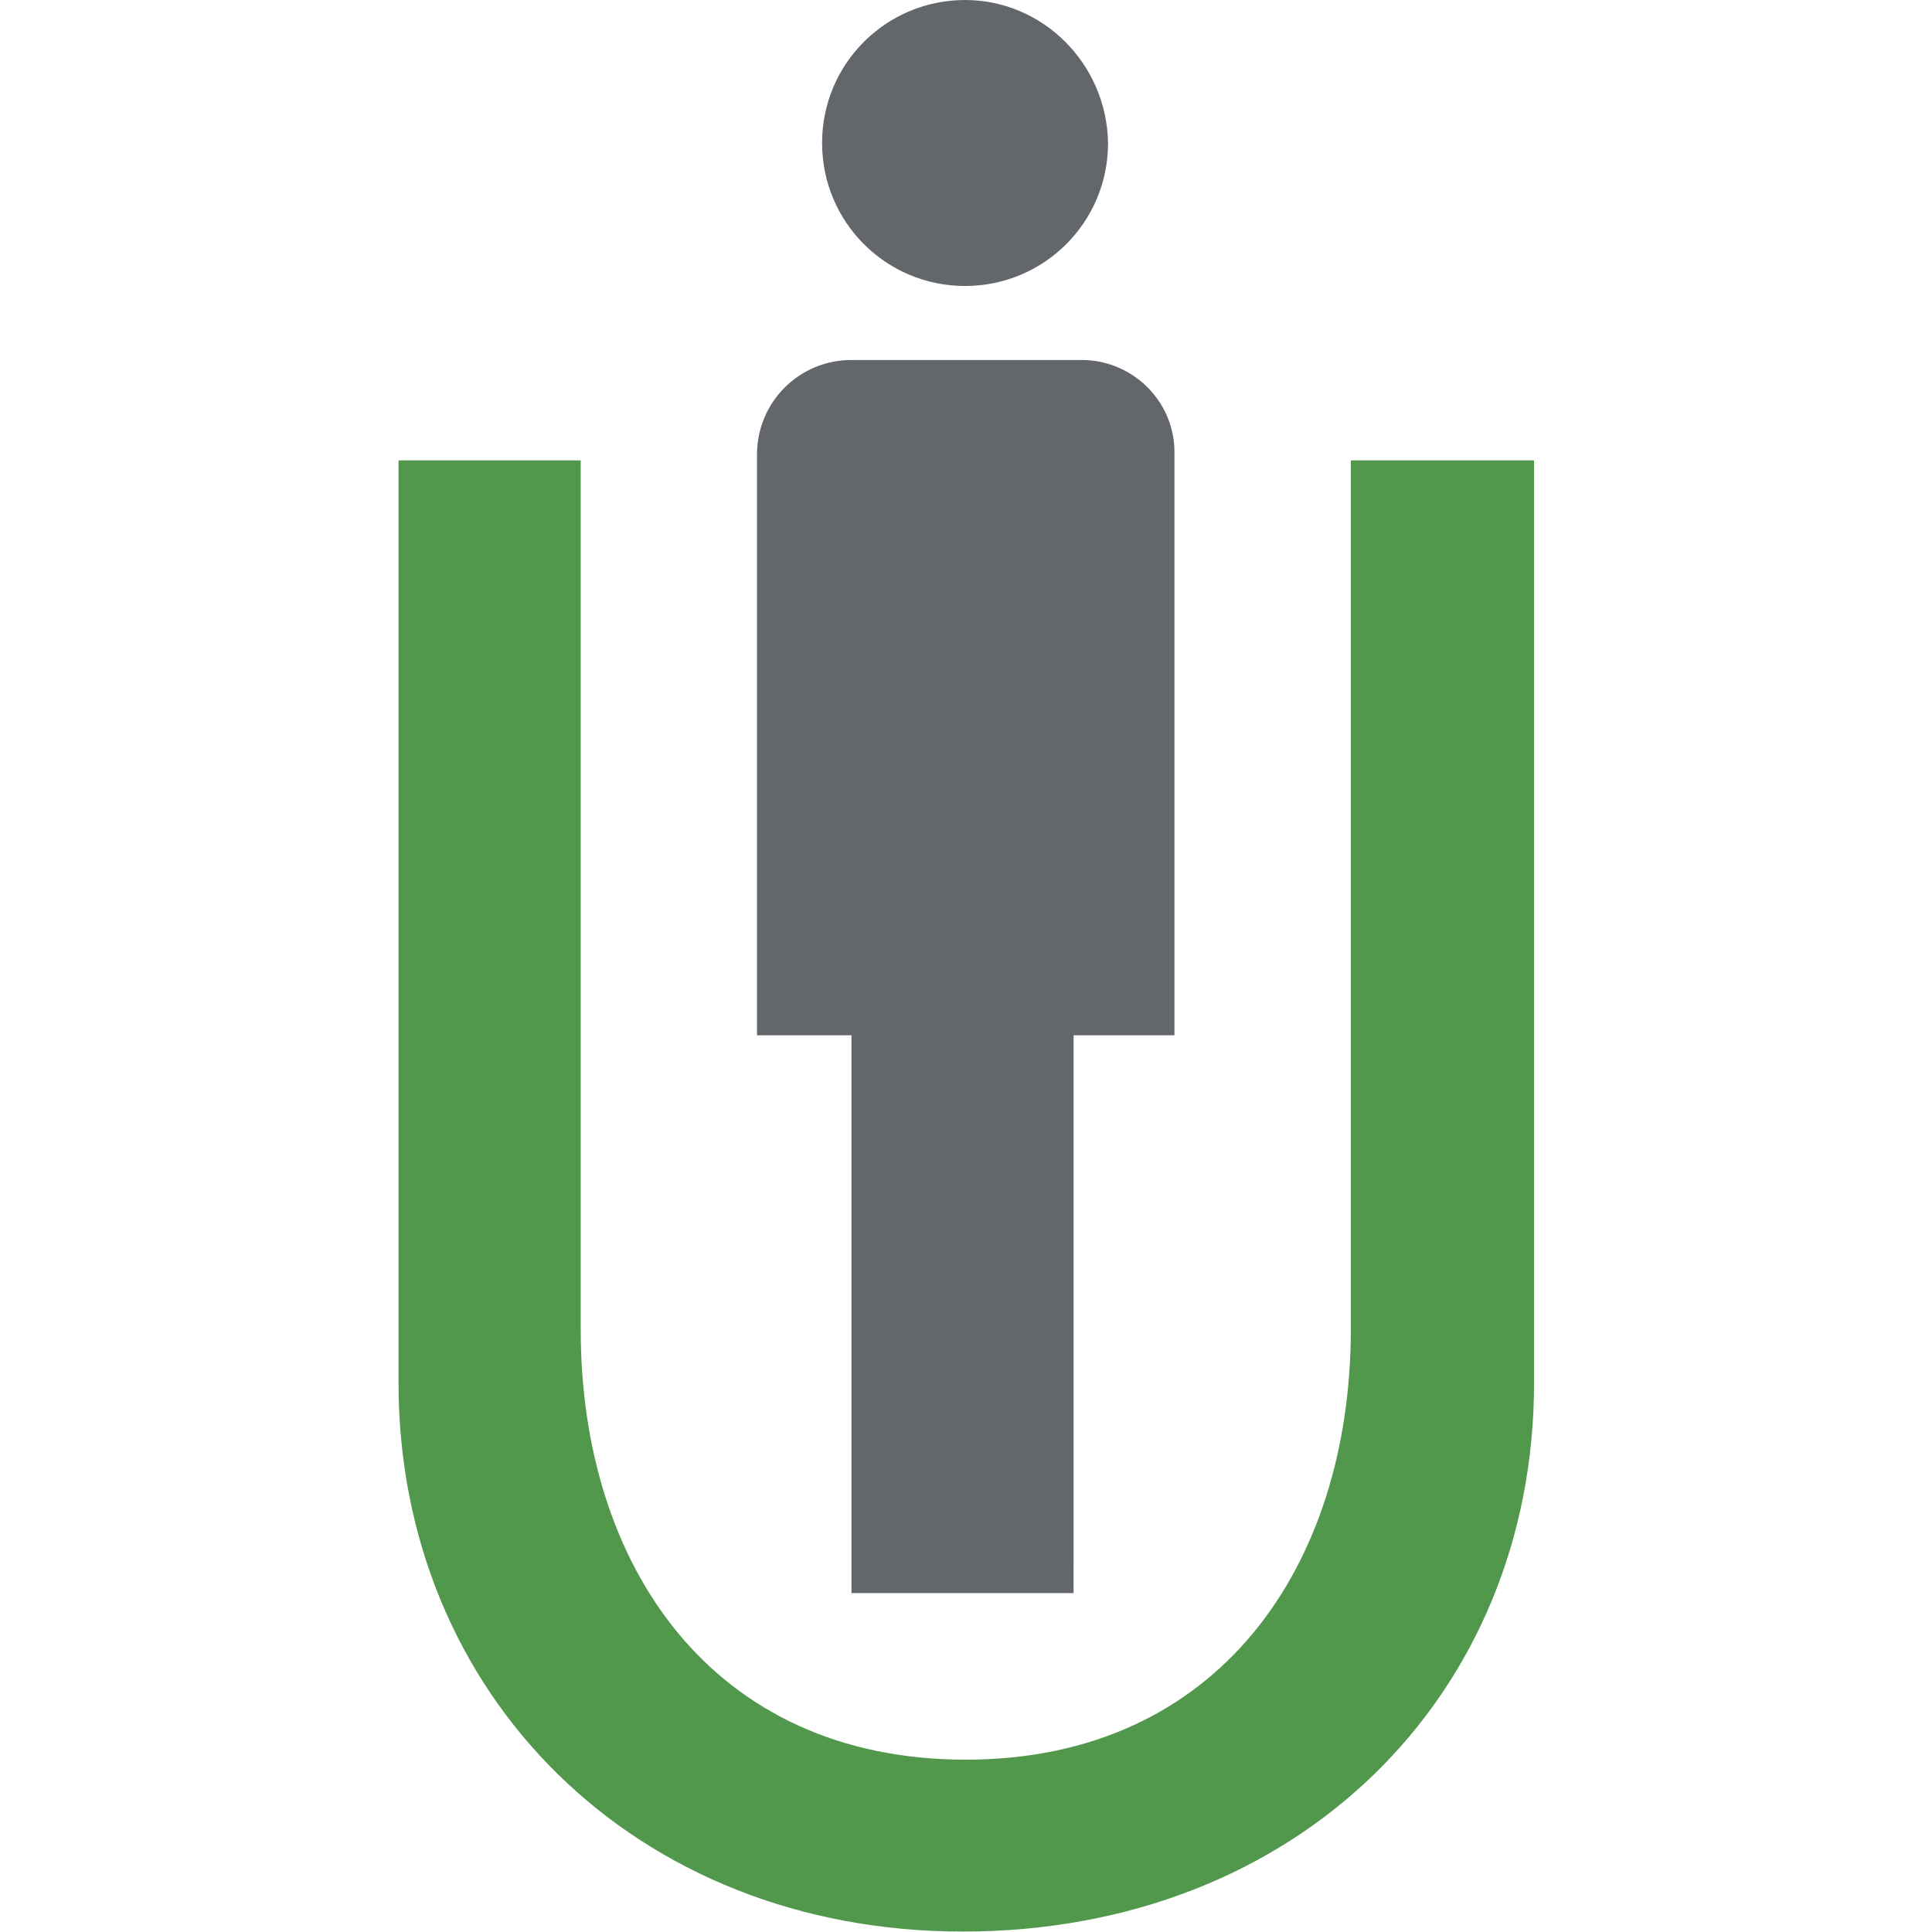 <?xml version="1.0" encoding="UTF-8" standalone="no"?>
<!-- Generator: Adobe Illustrator 21.1.0, SVG Export Plug-In . SVG Version: 6.00 Build 0)  -->

<svg
   xmlns:dc="http://purl.org/dc/elements/1.1/"
   xmlns:cc="http://creativecommons.org/ns#"
   xmlns:rdf="http://www.w3.org/1999/02/22-rdf-syntax-ns#"
   xmlns:svg="http://www.w3.org/2000/svg"
   xmlns="http://www.w3.org/2000/svg"
   xmlns:sodipodi="http://sodipodi.sourceforge.net/DTD/sodipodi-0.dtd"
   xmlns:inkscape="http://www.inkscape.org/namespaces/inkscape"
   version="1.1"
   id="Layer_1"
   x="0px"
   y="0px"
   viewBox="0 0 64 64"
   xml:space="preserve"
   sodipodi:docname="ultimatesoftware-icon.svg"
   width="64"
   height="64"
   inkscape:version="0.92.3 (2405546, 2018-03-11)"><defs
   id="defs19" /><sodipodi:namedview
   pagecolor="#ffffff"
   bordercolor="#666666"
   borderopacity="1"
   objecttolerance="10"
   gridtolerance="10"
   guidetolerance="10"
   inkscape:pageopacity="0"
   inkscape:pageshadow="2"
   inkscape:window-width="1920"
   inkscape:window-height="1001"
   id="namedview17"
   showgrid="false"
   inkscape:zoom="5.9123587"
   inkscape:cx="91.965178"
   inkscape:cy="58.560029"
   inkscape:window-x="-9"
   inkscape:window-y="-9"
   inkscape:window-maximized="1"
   inkscape:current-layer="Layer_1" />
<style
   type="text/css"
   id="style2">
	.st0{fill:#63666A;}
</style>
<title
   id="title4">logo</title>




<g
   id="g4556"
   transform="matrix(1.029,0,0,1.029,-0.936,6.691)"><path
     style="fill:#52984c;fill-opacity:1;stroke-width:0.331"
     id="path6"
     d="m 13.705,8.319 h 5.899 V 36.292 c 0,7.623 4.242,13.854 12.396,13.854 8.153,0 12.396,-6.264 12.396,-13.854 V 8.319 h 5.899 V 38.015 c 0,10.075 -7.623,17.665 -18.394,17.665 -10.539,0 -18.162,-7.623 -18.162,-17.665 V 8.319 Z"
     class="st0"
     inkscape:connector-curvature="0"
     sodipodi:nodetypes="ccsssccssscc" /><path
     id="path10"
     d="m 36.581,-1.899 c 0,2.548 -2.055,4.603 -4.603,4.603 -2.548,0 -4.603,-2.055 -4.603,-4.603 0,-2.548 2.055,-4.603 4.603,-4.603 2.507,0 4.561,2.055 4.603,4.603 M 35.472,40.099 V 26.826 h 3.246 V 8.128 c 0.041,-1.644 -1.274,-3 -2.918,-3.041 0,0 -0.041,0 -0.041,0 h -7.438 c -1.685,0 -3.041,1.356 -3.041,3.041 0,0 0,0 0,0 V 26.826 h 3.041 v 17.958 h 7.15 z"
     class="st0"
     inkscape:connector-curvature="0"
     style="fill:#63666a;stroke-width:0.411" /></g>
</svg>